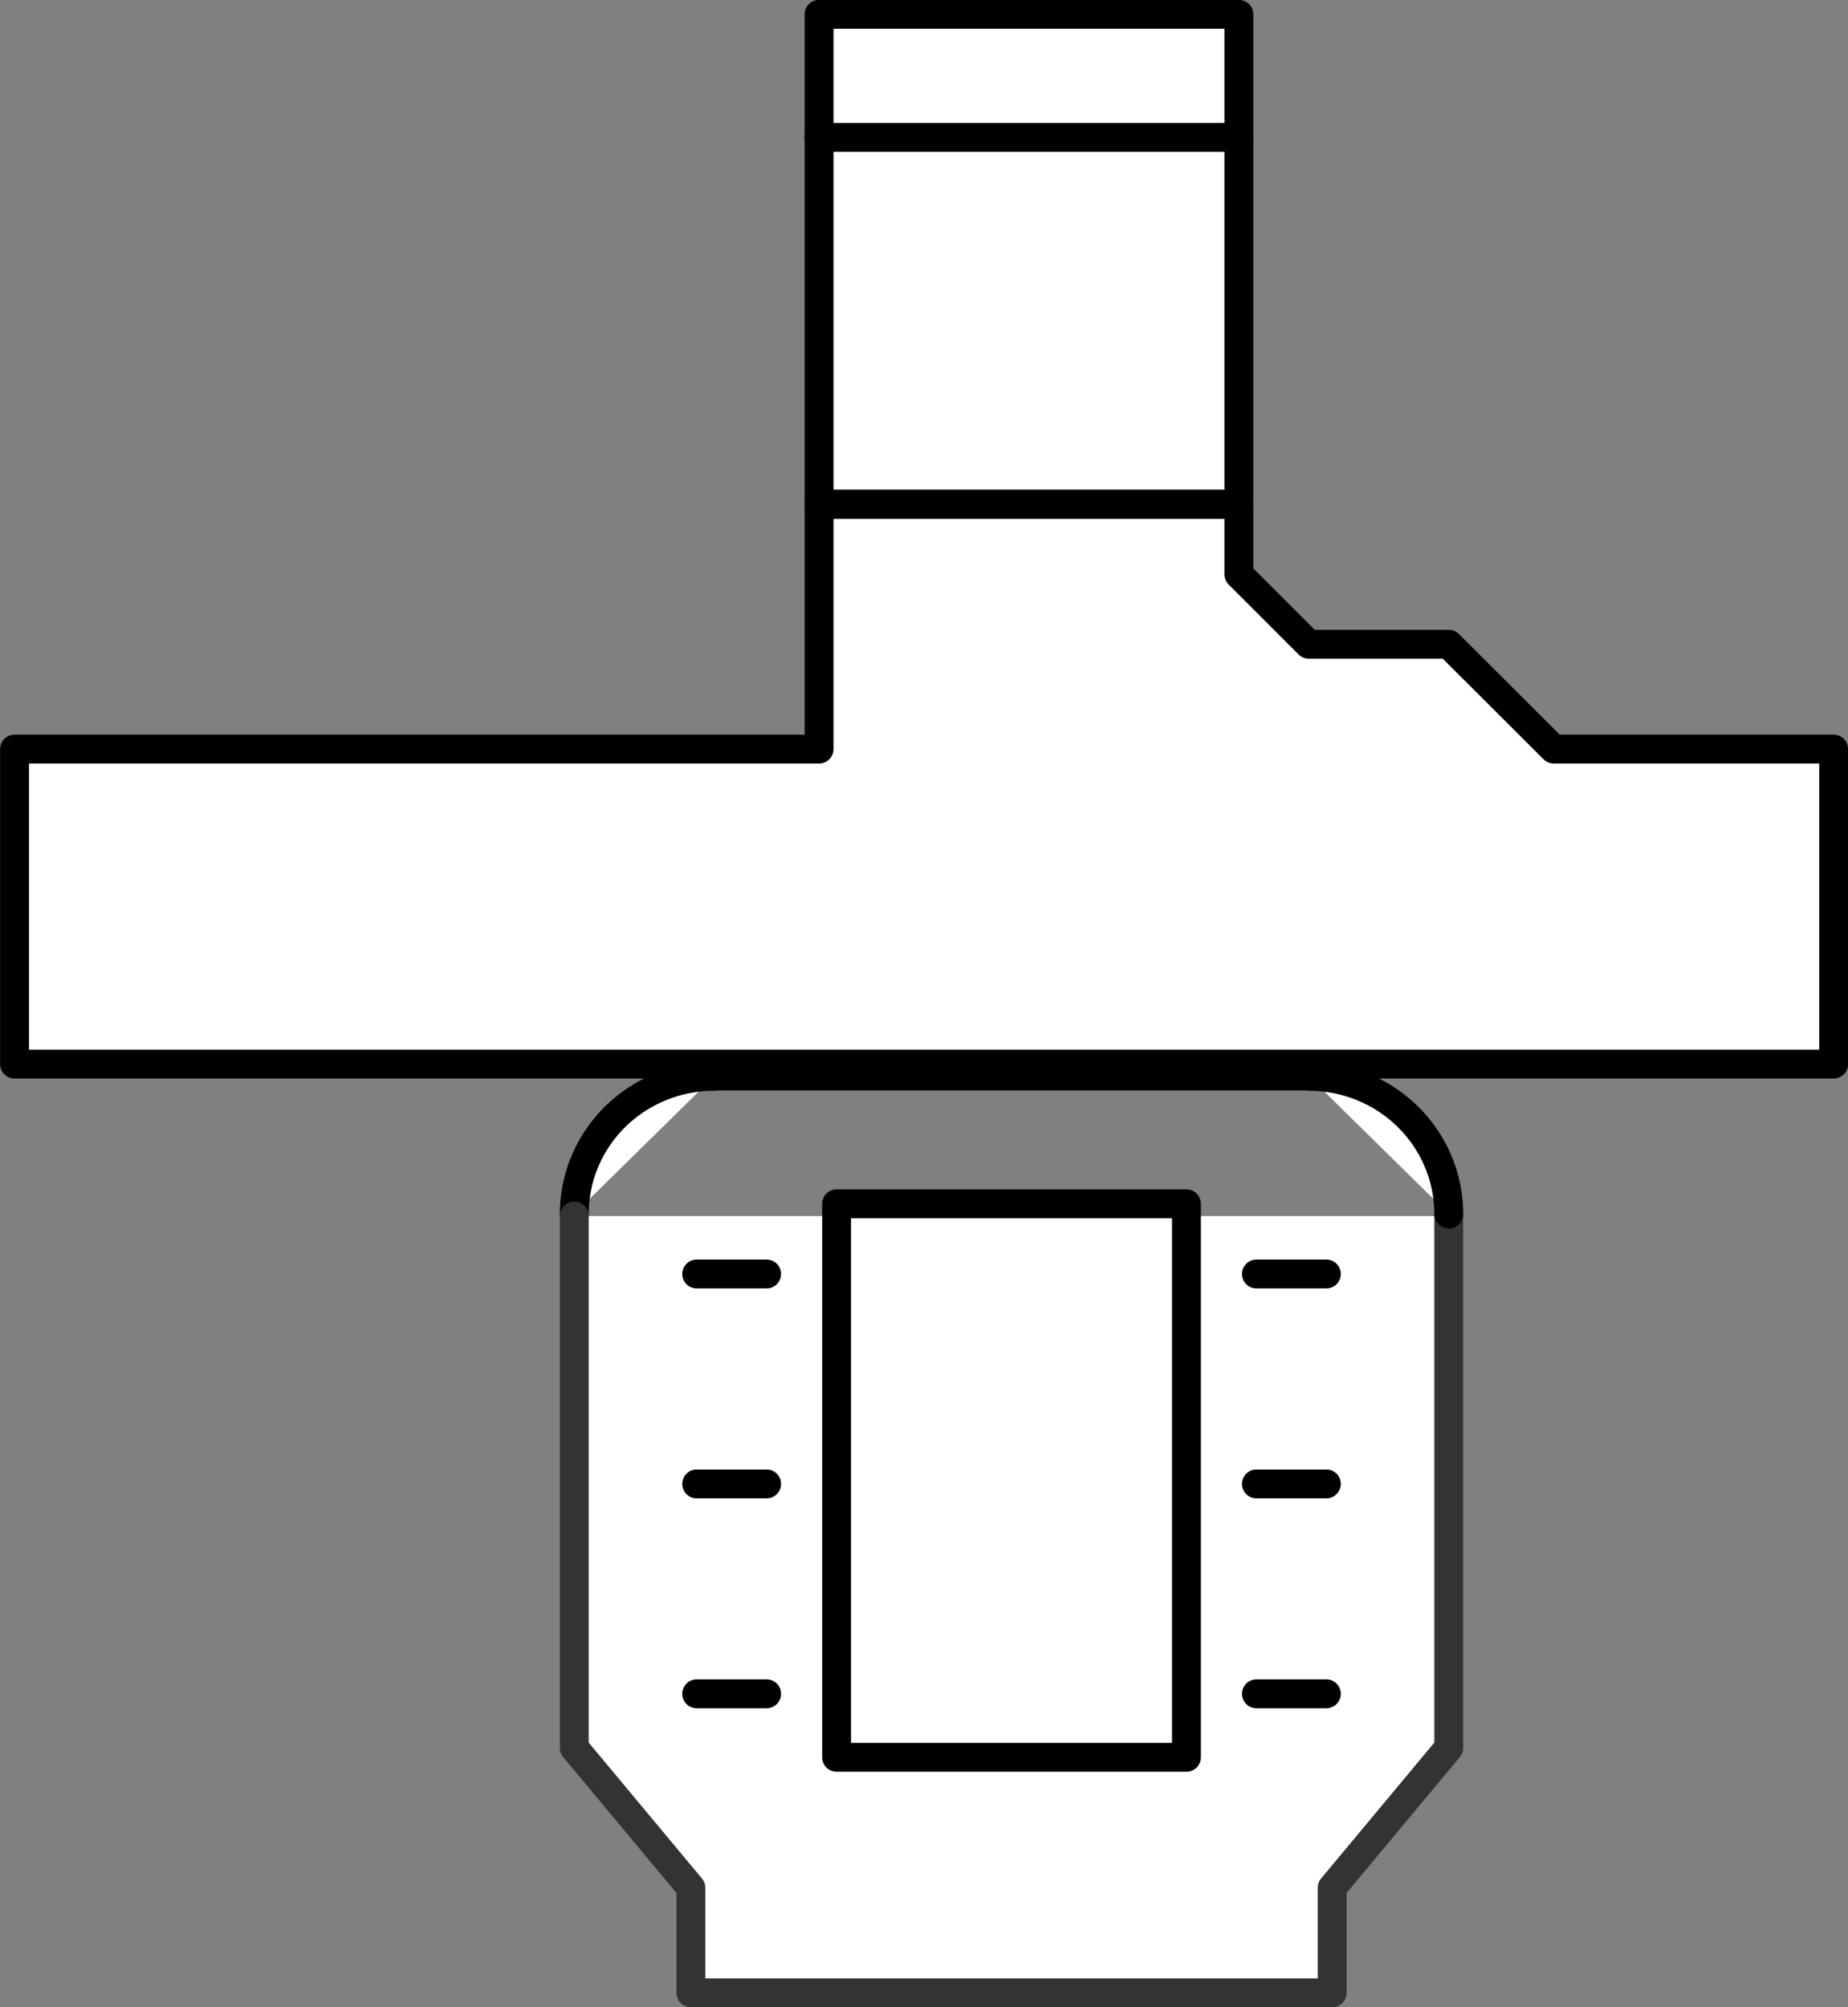 <?xml version="1.0" encoding="UTF-8" standalone="no"?>
<!-- This file was created by the DynamicDraw's "SVG Export" plug-in version 1.1.2.-->

<svg
   xmlns:dc="http://purl.org/dc/elements/1.1/"
   xmlns:cc="http://creativecommons.org/ns#"
   xmlns:rdf="http://www.w3.org/1999/02/22-rdf-syntax-ns#"
   xmlns:svg="http://www.w3.org/2000/svg"
   xmlns="http://www.w3.org/2000/svg"
   xmlns:sodipodi="http://sodipodi.sourceforge.net/DTD/sodipodi-0.dtd"
   xmlns:inkscape="http://www.inkscape.org/namespaces/inkscape"
   width="8.003mm"
   height="8.692mm"
   viewBox="0 0 8.003 8.692"
   version="1.1"
   id="svg46"
   sodipodi:docname="エフェクトQ.svg"
   inkscape:version="0.92.4 (5da689c313, 2019-01-14)">
  <rect x="0" y="0" width="8.003" height="8.692" fill="#808080" stroke="none"/>
  <defs
     id="defs50" />
  <sodipodi:namedview
     pagecolor="#ffffff"
     bordercolor="#666666"
     borderopacity="1"
     objecttolerance="10"
     gridtolerance="10"
     guidetolerance="10"
     inkscape:pageopacity="0"
     inkscape:pageshadow="2"
     inkscape:window-width="780"
     inkscape:window-height="480"
     id="namedview48"
     showgrid="false"
     inkscape:zoom="6.8466741"
     inkscape:cx="15.123764"
     inkscape:cy="16.427414"
     inkscape:window-x="0"
     inkscape:window-y="0"
     inkscape:window-maximized="0"
     inkscape:current-layer="svg46" />
  <g
     style="stroke-linecap:round;stroke-linejoin:round"
     id="g44"
     transform="translate(-0.214,-0.214)">
    <!-- start DynamicDraw object [1], type : FDOJ_GROUP -->
    <g
       id="g42">
      <!-- group -->
      <!-- start DynamicDraw object [1], type : FDOJ_GROUP -->
      <g
         id="g30">
        <!-- group -->
        <!-- start DynamicDraw object [1], type : FDOJ_GROUP -->
        <g
           id="g10">
          <!-- group -->
          <!-- start DynamicDraw object [1], type : FDOJ_ARC -->
          <path
             d="m 3.307,4.865 a 0.596,0.606 0 0 1 0.596,0.606"
             style="fill:#ffffff;stroke:#000000;stroke-width:0.125"
             transform="rotate(-90,3.307,5.471)"
             id="path2"
             inkscape:connector-curvature="0" />
          <!-- end DynamicDraw object [1], type : FDOJ_ARC -->
          <!-- start DynamicDraw object [2], type : FDOJ_POLY -->
          <polyline
             points="2.701,5.48 2.701,7.783 3.206,8.389 3.206,8.844 5.983,8.844 5.983,8.389 6.488,7.783 6.488,5.48 "
             style="fill:#ffffff;stroke:#333333;stroke-width:0.125"
             id="polyline4" />
          <!-- end DynamicDraw object [2], type : FDOJ_POLY -->
          <!-- start DynamicDraw object [3], type : FDOJ_ARC -->
          <path
             d="m 6.478,5.471 a 0.596,0.606 0 0 1 -0.596,0.606"
             style="fill:#ffffff;stroke:#000000;stroke-width:0.125"
             transform="rotate(-90,5.882,5.471)"
             id="path6"
             inkscape:connector-curvature="0" />
          <!-- end DynamicDraw object [3], type : FDOJ_ARC -->
          <!-- start DynamicDraw object [4], type : FDOJ_LINE -->
          <line
             x1="3.307"
             y1="4.874"
             x2="5.882"
             y2="4.874"
             style="fill:#ffffff;stroke:#000000;stroke-width:0.125"
             id="line8" />
          <!-- end DynamicDraw object [4], type : FDOJ_LINE -->
        </g>
        <!-- group -->
        <!-- end DynamicDraw object [1], type : FDOJ_GROUP -->
        <!-- start DynamicDraw object [2], type : FDOJ_GROUP -->
        <g
           id="g28">
          <!-- group -->
          <!-- start DynamicDraw object [2], type : FDOJ_LINE -->
          <line
             x1="5.655"
             y1="5.731"
             x2="5.958"
             y2="5.731"
             style="fill:#ffffff;stroke:#000000;stroke-width:0.125"
             id="line12" />
          <!-- end DynamicDraw object [2], type : FDOJ_LINE -->
          <!-- start DynamicDraw object [3], type : FDOJ_LINE -->
          <line
             x1="5.655"
             y1="6.64"
             x2="5.958"
             y2="6.64"
             style="fill:#ffffff;stroke:#000000;stroke-width:0.125"
             id="line14" />
          <!-- end DynamicDraw object [3], type : FDOJ_LINE -->
          <!-- start DynamicDraw object [4], type : FDOJ_LINE -->
          <line
             x1="5.655"
             y1="7.549"
             x2="5.958"
             y2="7.549"
             style="fill:#ffffff;stroke:#000000;stroke-width:0.125"
             id="line16" />
          <!-- end DynamicDraw object [4], type : FDOJ_LINE -->
          <!-- start DynamicDraw object [5], type : FDOJ_RECT -->
          <rect
             x="3.396"
             y="5.869"
             width="2.397"
             height="1.515"
             style="fill:#ffffff;stroke:#000000;stroke-width:0.125"
             transform="rotate(-90,4.594,6.626)"
             id="rect18" />
          <g
             transform="rotate(90,4.594,6.626)"
             id="g20">
            <!-- rotation -->
          </g>
          <!-- rotation -->
          <!-- end DynamicDraw object [5], type : FDOJ_RECT -->
          <!-- start DynamicDraw object [6], type : FDOJ_LINE -->
          <line
             x1="3.231"
             y1="5.731"
             x2="3.534"
             y2="5.731"
             style="fill:#ffffff;stroke:#000000;stroke-width:0.125"
             id="line22" />
          <!-- end DynamicDraw object [6], type : FDOJ_LINE -->
          <!-- start DynamicDraw object [7], type : FDOJ_LINE -->
          <line
             x1="3.231"
             y1="6.64"
             x2="3.534"
             y2="6.64"
             style="fill:#ffffff;stroke:#000000;stroke-width:0.125"
             id="line24" />
          <!-- end DynamicDraw object [7], type : FDOJ_LINE -->
          <!-- start DynamicDraw object [8], type : FDOJ_LINE -->
          <line
             x1="3.231"
             y1="7.549"
             x2="3.534"
             y2="7.549"
             style="fill:#ffffff;stroke:#000000;stroke-width:0.125"
             id="line26" />
          <!-- end DynamicDraw object [8], type : FDOJ_LINE -->
        </g>
        <!-- group -->
        <!-- end DynamicDraw object [2], type : FDOJ_GROUP -->
      </g>
      <!-- group -->
      <!-- end DynamicDraw object [1], type : FDOJ_GROUP -->
      <!-- start DynamicDraw object [2], type : FDOJ_POLY -->
      <polyline
         points="5.579,2.398 3.761,2.398 3.761,3.458 0.277,3.458 0.277,4.822 8.155,4.822 8.155,3.458 6.943,3.458 6.488,3.004 5.882,3.004 5.579,2.701 5.579,2.398 "
         style="fill:#ffffff;stroke:#000000;stroke-width:0.125"
         id="polyline32" />
      <!-- end DynamicDraw object [2], type : FDOJ_POLY -->
      <!-- start DynamicDraw object [3], type : FDOJ_GROUP -->
      <g
         id="g40">
        <!-- group -->
        <!-- start DynamicDraw object [3], type : FDOJ_RECT -->
        <rect
           x="3.61"
           y="0.428"
           width="2.121"
           height="1.818"
           style="fill:#ffffff;stroke:#000000;stroke-width:0.125"
           transform="rotate(-90,4.67,1.337)"
           id="rect34" />
        <g
           transform="rotate(90,4.67,1.337)"
           id="g36">
          <!-- rotation -->
        </g>
        <!-- rotation -->
        <!-- end DynamicDraw object [3], type : FDOJ_RECT -->
        <!-- start DynamicDraw object [4], type : FDOJ_LINE -->
        <line
           x1="5.579"
           y1="0.809"
           x2="3.761"
           y2="0.809"
           style="fill:#ffffff;stroke:#000000;stroke-width:0.125"
           id="line38" />
        <!-- end DynamicDraw object [4], type : FDOJ_LINE -->
      </g>
      <!-- group -->
      <!-- end DynamicDraw object [3], type : FDOJ_GROUP -->
    </g>
    <!-- group -->
    <!-- end DynamicDraw object [1], type : FDOJ_GROUP -->
  </g>
  <!-- stroke-linecap, etc -->
</svg>
